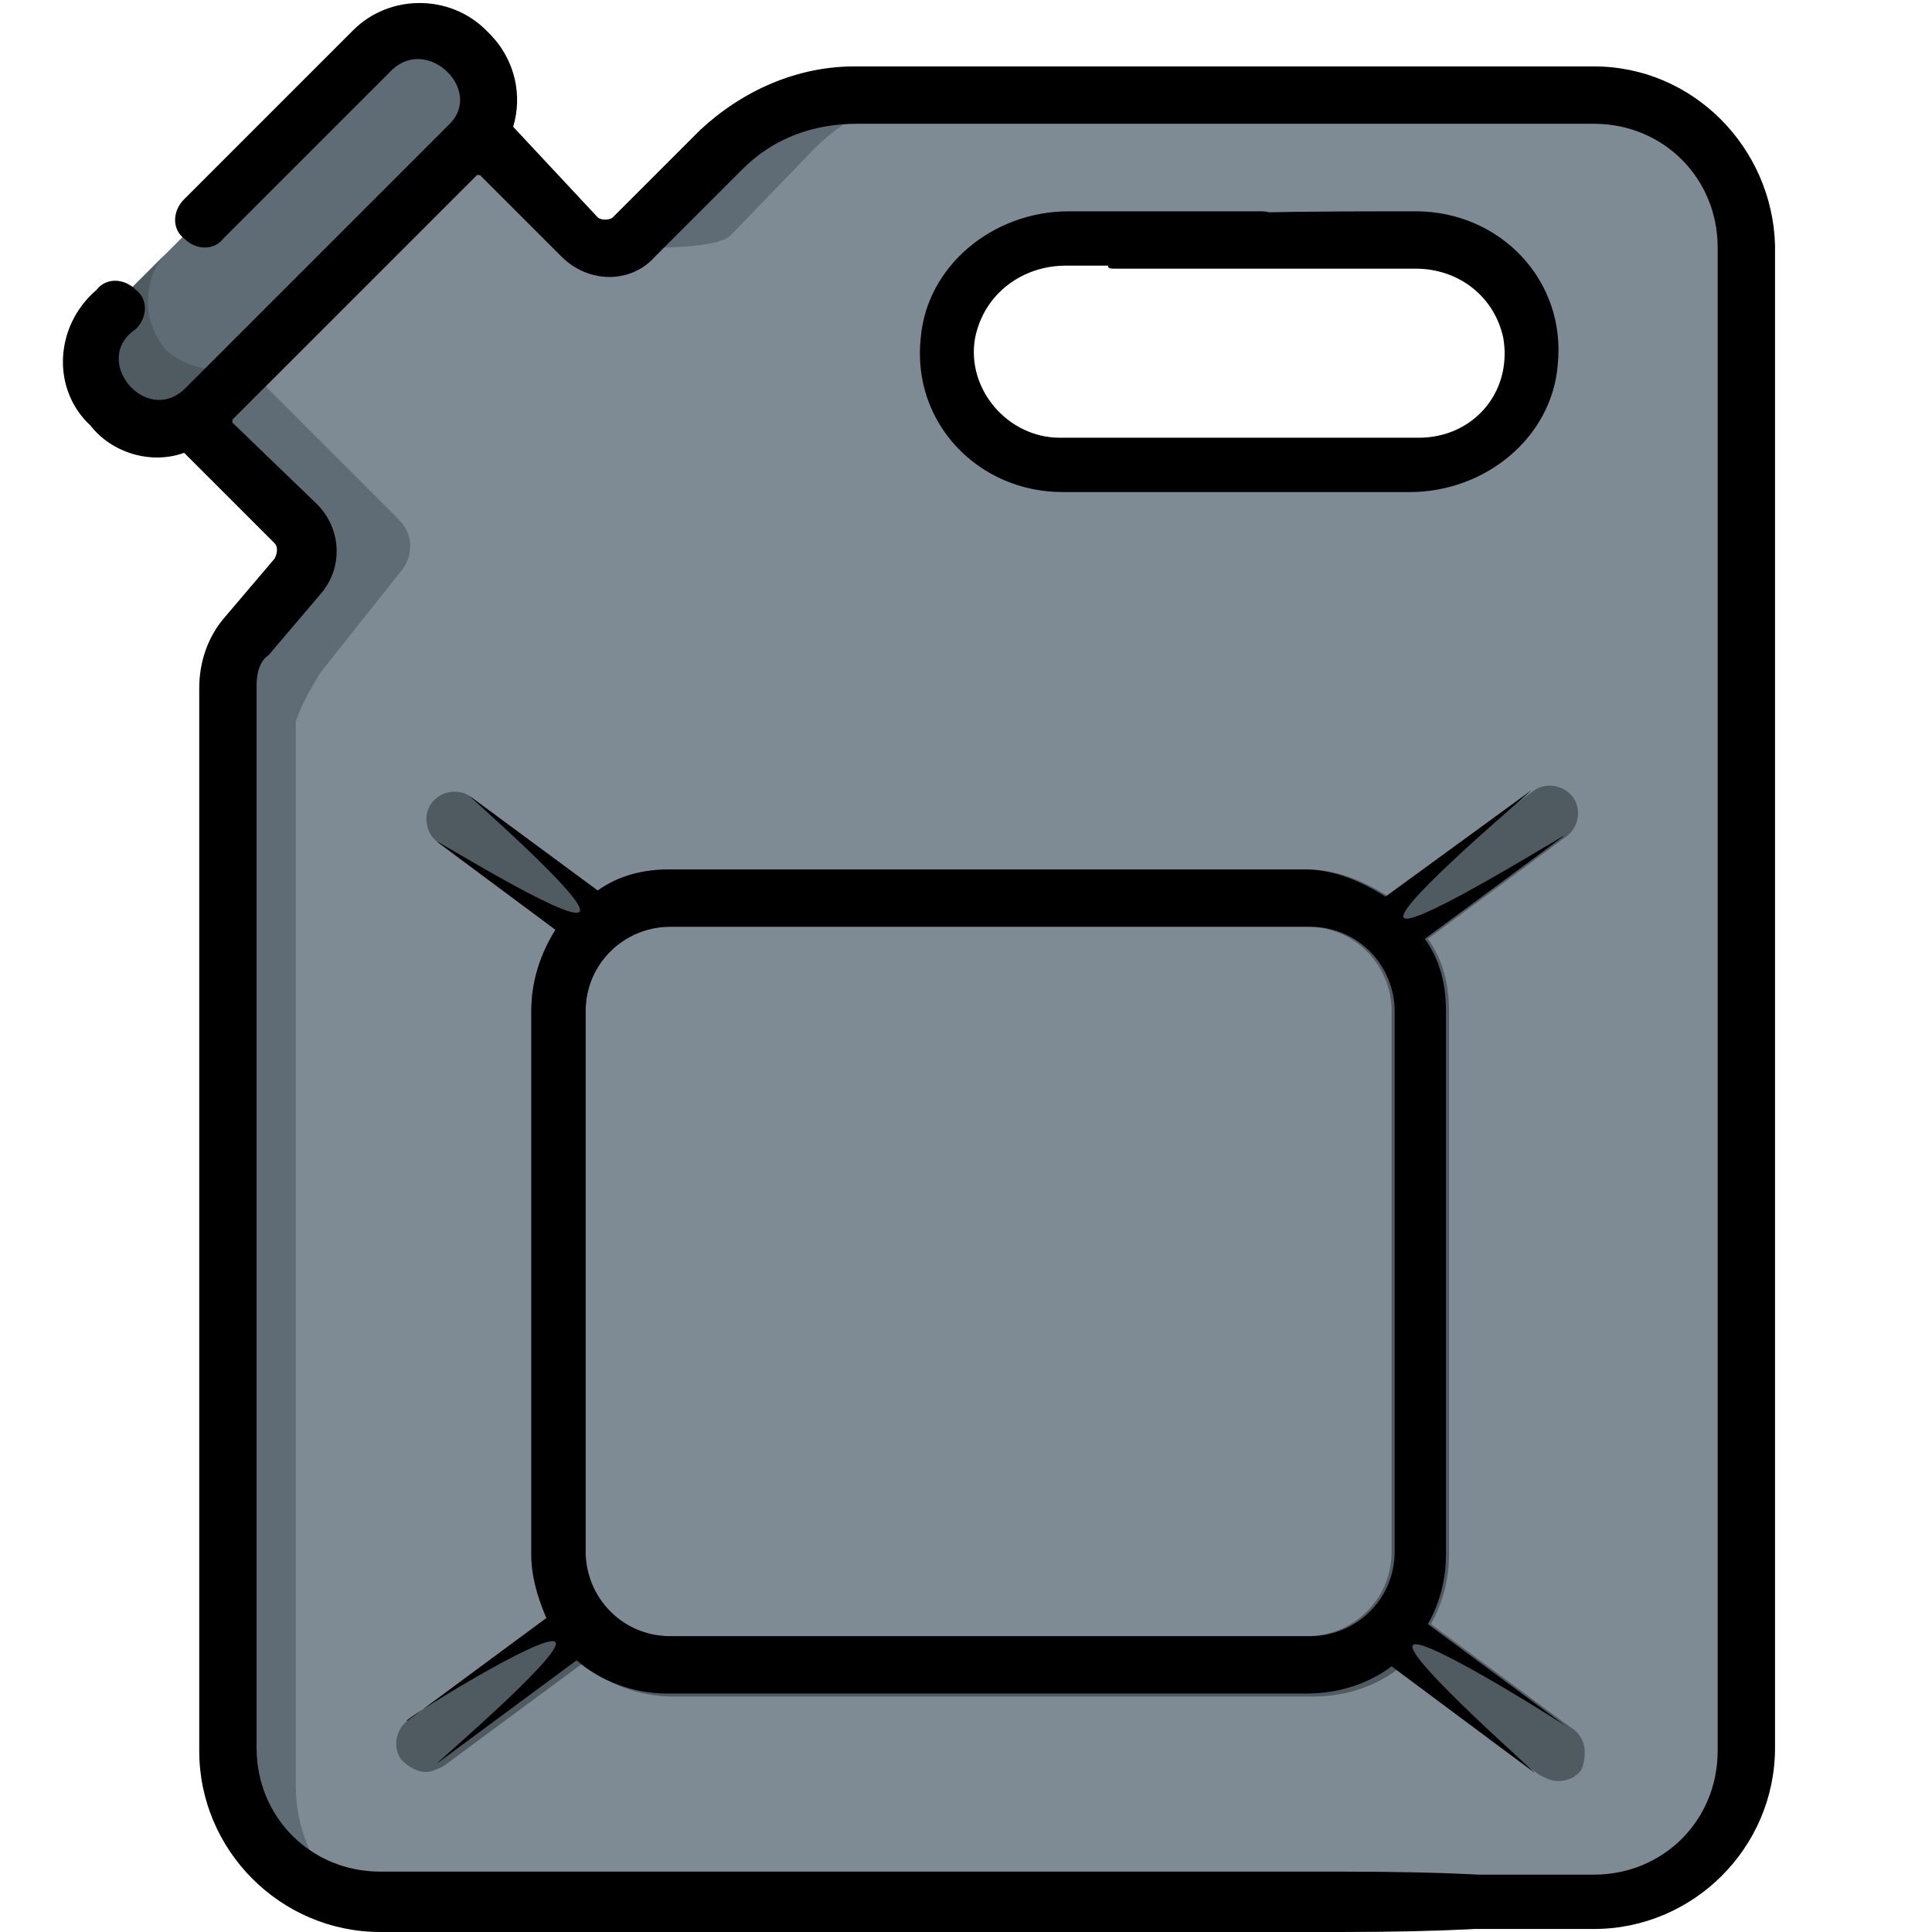 <?xml version="1.0" encoding="utf-8"?>
<!-- Generator: Adobe Illustrator 22.1.0, SVG Export Plug-In . SVG Version: 6.00 Build 0)  -->
<svg version="1.1" id="图层_1" xmlns="http://www.w3.org/2000/svg" xmlns:xlink="http://www.w3.org/1999/xlink" x="0px" y="0px"
	 viewBox="0 0 64 64" style="enable-background:new 0 0 64 64;" xml:space="preserve">
<style type="text/css">
	.st0{fill:#7E8A94;}
	.st1{fill:#5F6C76;}
	.st2{fill:#4F5A61;}
</style>
<g>
	<g>
		<g>
			<path class="st0" d="M52.8,3.1H28.3c-1.7,0-3.2,0.7-4.4,1.8L21,7.8c-0.5,0.5-1.3,0.5-1.8,0l-4.6-4.5c0,0,0,0-0.1,0l-9.1,9.8
				c0,0,0,0,0,0.1l4.2,4.2c0.5,0.5,0.5,1.2,0.1,1.7l-1.7,2c-0.4,0.5-0.6,1-0.6,1.7v35.2c0,2.8,2.2,5,5,5h40.2c2.8,0,5-2.2,5-5V8.1
				C57.8,5.3,55.6,3.1,52.8,3.1L52.8,3.1z M49.5,14.2c-0.7,0.7-1.6,1.1-2.6,1.1l-11.5,0c-2.2,0-4.1-1.8-4-4c0.1-0.9,0.5-1.8,1.1-2.4
				c0.7-0.7,1.6-1.1,2.6-1.1l11.5,0c2.2,0,4.1,1.8,4,4C50.5,12.8,50.1,13.6,49.5,14.2z"/>
			<g>
				<path class="st1" d="M28.3,3.1c-1.7,0-3.2,0.7-4.4,1.8L21,7.8c-0.2,0.2-0.5,0.3-0.7,0.4c0.8,0,3.4,0.1,3.9-0.4L27,4.9
					c1.2-1.2,2.7-1.8,4.4-1.8L28.3,3.1z"/>
				<path class="st1" d="M10.6,22.3l2.7-3.4c0.4-0.5,0.4-1.2-0.1-1.7l-2.1-2.1l-3.9-3.9c0,0,0,0-0.1,0l-1.7,1.8c0,0,0,0,0,0.1
					l2.1,2.1l2,2c0.5,0.5,0.5,1.2,0.1,1.7l-1.7,2c-0.4,0.5-0.6,1-0.6,1.6V58c0,2.4,1.7,4.4,4,4.9c0,0,0.1,0,0-0.1
					c-0.9-0.9-1.5-2.2-1.5-3.6V23.9C10,23.3,10.3,22.8,10.6,22.3L10.6,22.3z"/>
				<path class="st1" d="M15.4,4.8l-8.6,8.6c-0.8,0.8-2.2,1-3.1,0.2c-1-0.8-1.1-2.4-0.1-3.3l8.6-8.6c0.8-0.8,2.2-1,3.1-0.2
					C16.3,2.4,16.4,3.9,15.4,4.8z"/>
			</g>
			<path class="st2" d="M8.3,12l-1.4,1.4c-1,1-2.6,1-3.4,0C3.1,12.9,3,12.4,3,11.9c0-0.6,0.2-1.1,0.6-1.6l1.9-1.9
				c-0.4,0.4-0.6,1-0.6,1.6s0.2,1.1,0.6,1.6C6.3,12.3,7.4,12.4,8.3,12C8.3,11.9,8.3,11.9,8.3,12z"/>
			<path class="st0" d="M18.4,36.1v-2.6c0-2.1,1.7-3.8,3.8-3.8h21.1c2.1,0,3.8,1.7,3.8,3.8v17.9c0,2.1-1.7,3.8-3.8,3.8H22.2
				c-2.1,0-3.8-1.7-3.8-3.8V40.5V36.1z"/>
			<path class="st2" d="M52,57.2l-4.6-3.4c0,0,0,0,0,0c0.4-0.7,0.6-1.5,0.6-2.3v-18c0-0.9-0.2-1.7-0.7-2.4c0,0,0,0,0,0l4.6-3.4
				c0.4-0.3,0.5-0.9,0.2-1.3c-0.3-0.4-0.9-0.5-1.3-0.2l-4.8,3.5c0,0,0,0,0,0c-0.8-0.5-1.7-0.9-2.7-0.9H22.2c-0.9,0-1.7,0.2-2.4,0.7
				c0,0,0,0,0,0l-4.2-3.1c-0.4-0.3-1-0.2-1.3,0.2c-0.3,0.4-0.2,1,0.2,1.3l3.9,2.9c0,0,0,0,0,0c-0.5,0.8-0.8,1.7-0.8,2.7v18
				c0,0.7,0.2,1.4,0.5,2.1c0,0,0,0,0,0l-4.6,3.4c-0.4,0.3-0.5,0.9-0.2,1.3c0.2,0.2,0.5,0.4,0.8,0.4c0.2,0,0.4-0.1,0.6-0.2l4.6-3.4
				c0,0,0,0,0,0c0.8,0.7,1.9,1.1,3,1.1h21.2c1,0,2-0.3,2.8-0.9c0,0,0,0,0,0l4.7,3.5c0.2,0.1,0.4,0.2,0.6,0.2c0.3,0,0.6-0.1,0.8-0.4
				C52.6,58,52.5,57.5,52,57.2L52,57.2z M22.2,54.2c-1.6,0-2.8-1.3-2.8-2.8V33.5c0-1.6,1.3-2.8,2.8-2.8h21.1c1.6,0,2.8,1.3,2.8,2.8
				v17.9c0,1.6-1.3,2.8-2.8,2.8H22.2z"/>
		</g>
		<g>
			<path d="M52.8,2.2H28.3c-1.9,0-3.7,0.8-5.1,2.1l-2.9,2.9c-0.1,0.1-0.4,0.1-0.5,0L17,4.2c0,0,0,0,0,0c0.3-1,0.1-2.2-0.8-3.1
				L16.1,1c-1.2-1.2-3.2-1.2-4.4,0L6.1,6.6c-0.4,0.4-0.4,1,0,1.3c0.4,0.4,1,0.4,1.3,0l5.6-5.6C14.2,1.2,16,3,14.9,4.1l-8.8,8.8
				c-1.3,1.2-3.1-1-1.6-2c0.4-0.4,0.4-1,0-1.3c-0.4-0.4-1-0.4-1.3,0c-1.4,1.2-1.5,3.3-0.2,4.5C3.7,15,5,15.4,6.1,15c0,0,0,0,0,0l3,3
				c0.1,0.1,0.1,0.3,0,0.5l-1.7,2c-0.5,0.6-0.8,1.4-0.8,2.3v35.2c0,3.3,2.7,6,6,6h31.8c6.7,0,8.7-0.5,8.7-1S51.4,62,44.4,62H12.6
				c-2.3,0-4.1-1.8-4.1-4.1V22.7c0-0.4,0.1-0.8,0.4-1l1.7-2c0.8-0.9,0.7-2.2-0.1-3L7.7,14c0,0,0,0,0-0.1l8.1-8.1c0,0,0,0,0.1,0
				l2.7,2.7c0.9,0.9,2.3,0.9,3.1,0l2.9-2.9c1-1,2.3-1.5,3.8-1.5h24.4c2.3,0,4.1,1.8,4.1,4.1v49.8c0,2.3-1.8,4.1-4.1,4.1l-5.5,0
				c-0.5,0,0.5,0.4,0.5,0.9s-1.9,0.9-1.3,0.9l6.3,0c3.3,0,6-2.7,6-6V8.1C58.7,4.9,56.1,2.2,52.8,2.2L52.8,2.2z"/>
			<path d="M35.3,8.8l6.5,0c0.5,0,0.9-0.4,0.9-0.9s-0.4-0.9-0.9-0.9l-6.4,0c-2.5,0-4.7,1.8-4.9,4.2c-0.3,2.8,1.9,5.1,4.7,5.1l11.5,0
				c2.5,0,4.7-1.8,4.9-4.2c0.3-2.8-1.9-5.1-4.7-5.1h-0.7c-10.3,0-8.9,0.4-8.9,0.9c0,0.5-1,1-0.4,1l10,0c1.4,0,2.6,0.9,2.9,2.3
				c0.3,1.8-1,3.3-2.8,3.3H35.1c-1.7,0-3.1-1.6-2.8-3.3C32.6,9.7,33.9,8.8,35.3,8.8z"/>
			<path d="M18.4,54.4c0.3,0.4-4.3,4.3-3.9,4l4.6-3.4c0,0,0,0,0,0c0.8,0.7,1.9,1.1,3,1.1h21.2c1,0,2-0.3,2.8-0.9c0,0,0,0,0,0
				l4.7,3.5c0.4,0.3-4.3-3.8-4-4.2c0.3-0.4,5.6,3,5.1,2.7l-4.6-3.4c0,0,0,0,0,0c0.4-0.7,0.6-1.5,0.6-2.3v-18c0-0.9-0.2-1.7-0.7-2.4
				c0,0,0,0,0,0l4.6-3.4c0.4-0.3-5,3.1-5.3,2.7c-0.3-0.4,4.6-4.5,4.2-4.2l-4.8,3.5c0,0,0,0,0,0c-0.8-0.5-1.7-0.9-2.7-0.9H22.2
				c-0.9,0-1.7,0.2-2.4,0.7c0,0,0,0,0,0l-4.2-3.1c-0.4-0.3,3.9,3.4,3.6,3.8c-0.3,0.4-5.1-2.6-4.7-2.3l3.9,2.9c0,0,0,0,0,0
				c-0.5,0.8-0.8,1.7-0.8,2.7v18c0,0.7,0.2,1.4,0.5,2.1c0,0,0,0,0,0l-4.6,3.4C13,57.2,18.1,54,18.4,54.4L18.4,54.4z M43.4,30.7
				c1.6,0,2.8,1.3,2.8,2.8v17.9c0,1.6-1.3,2.8-2.8,2.8H22.2c-1.6,0-2.8-1.3-2.8-2.8V33.5c0-1.6,1.3-2.8,2.8-2.8H43.4z"/>
		</g>
	</g>
</g>
</svg>
